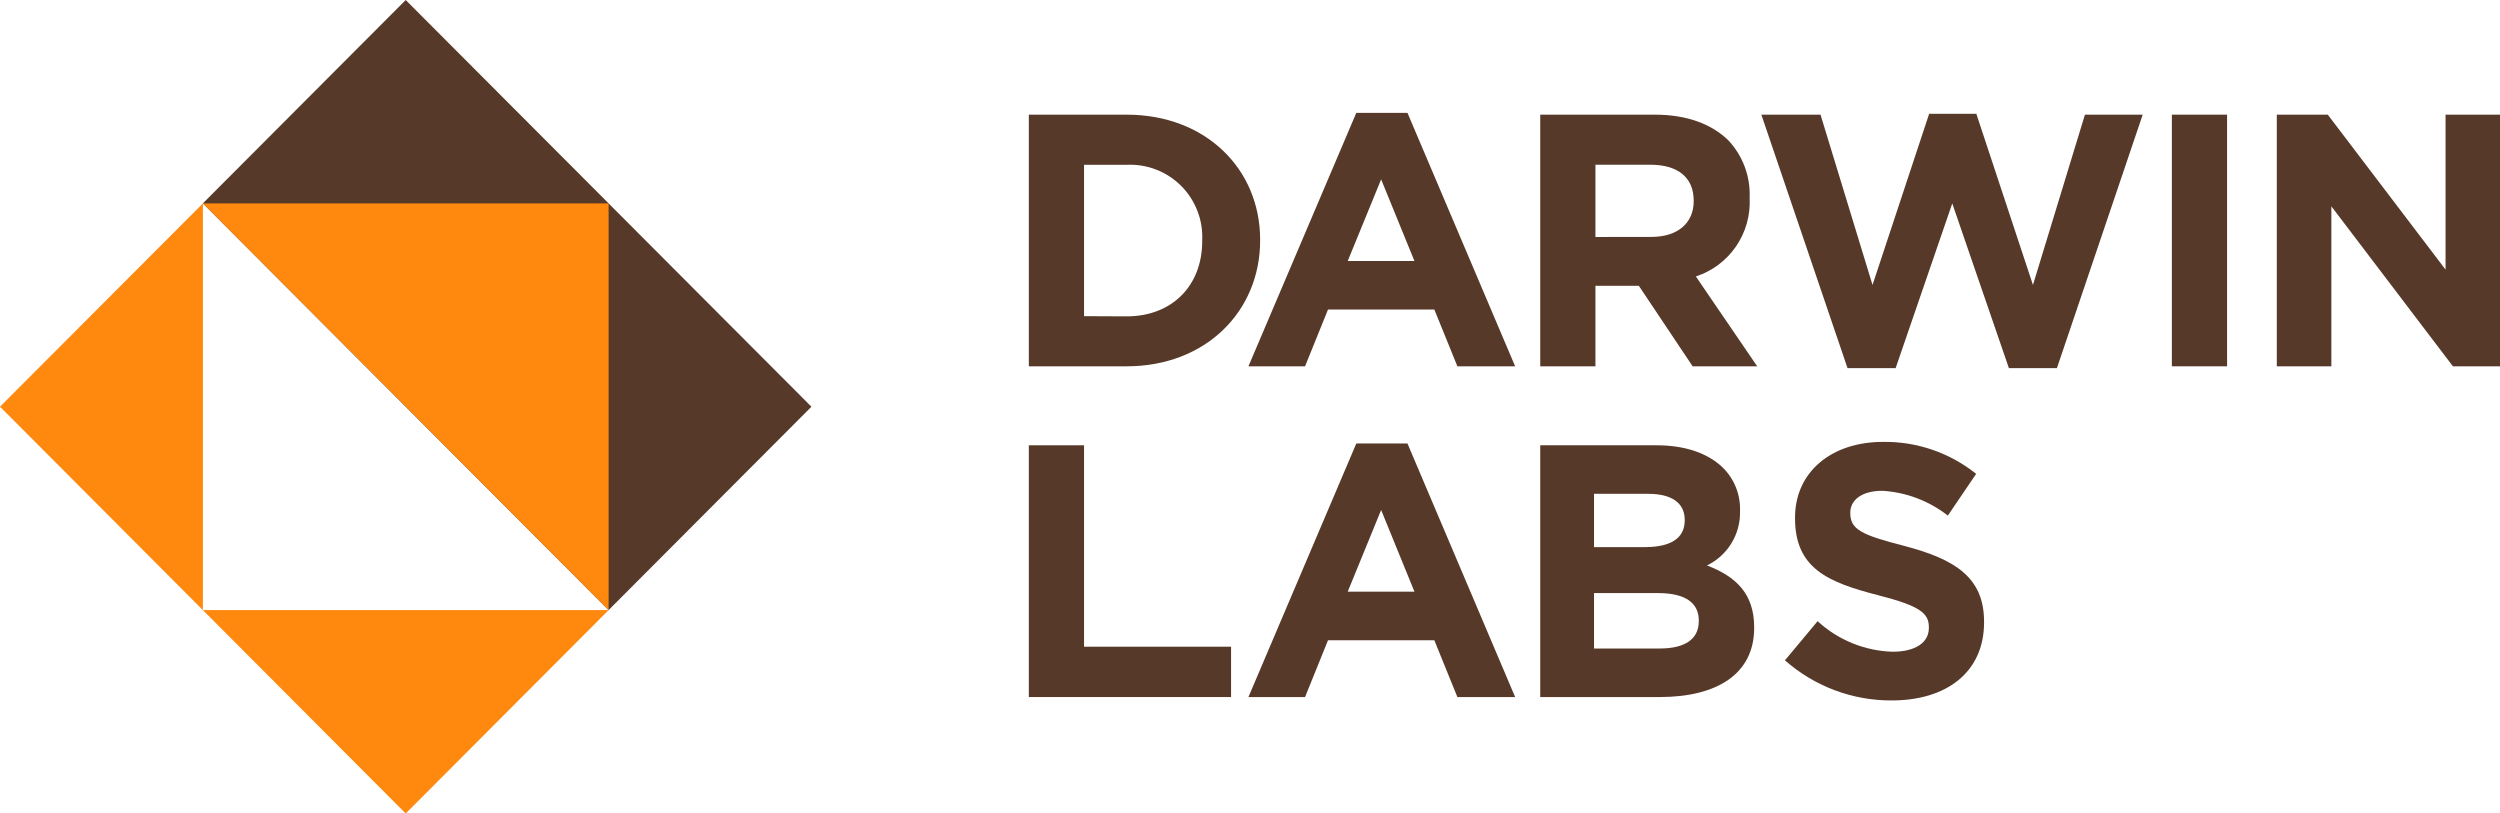<svg width="126" height="41" viewBox="0 0 126 41" fill="none" xmlns="http://www.w3.org/2000/svg">
<g clip-path="url(#clip0_787_8237)">
<path d="M51.853 5.779H56.786C60.767 5.779 63.511 8.516 63.511 12.083V12.121C63.511 15.692 60.767 18.462 56.786 18.462H51.853V5.779ZM56.786 15.945C59.064 15.945 60.591 14.405 60.591 12.159V12.121C60.615 11.613 60.534 11.106 60.351 10.633C60.169 10.159 59.889 9.728 59.531 9.369C59.172 9.01 58.743 8.73 58.27 8.547C57.798 8.364 57.292 8.282 56.786 8.306H54.636V15.935L56.786 15.945Z" fill="#563929"/>
<path d="M68.358 5.688H70.936L76.363 18.462H73.452L72.291 15.601H66.931L65.775 18.462H62.921L68.358 5.688ZM71.288 13.155L69.609 9.04L67.925 13.155H71.288Z" fill="#563929"/>
<path d="M77.628 5.779H83.412C85.019 5.779 86.265 6.256 87.098 7.062C87.463 7.449 87.747 7.905 87.934 8.404C88.12 8.902 88.204 9.433 88.182 9.966V9.999C88.224 10.862 87.981 11.715 87.491 12.426C87.001 13.137 86.291 13.666 85.471 13.933L88.563 18.462H85.309L82.598 14.405H80.41V18.462H77.628V5.779ZM83.231 11.94C84.586 11.94 85.362 11.215 85.362 10.147V10.113C85.362 8.917 84.534 8.302 83.179 8.302H80.41V11.944L83.231 11.94Z" fill="#563929"/>
<path d="M88.772 5.779H91.754L94.375 14.362L97.229 5.736H99.607L102.461 14.362L105.081 5.779H107.992L103.669 18.553H101.248L98.394 10.252L95.54 18.553H93.115L88.772 5.779Z" fill="#563929"/>
<path d="M109.462 5.779H112.245V18.462H109.462V5.779Z" fill="#563929"/>
<path d="M114.751 5.779H117.32L123.256 13.589V5.779H126.005V18.462H123.627L117.501 10.399V18.462H114.751V5.779Z" fill="#563929"/>
<path d="M68.358 22.352H70.936L76.363 35.131H73.452L72.291 32.27H66.931L65.775 35.131H62.921L68.358 22.352ZM71.288 29.819L69.609 25.704L67.925 29.819H71.288Z" fill="#563929"/>
<path d="M77.628 22.443H83.502C84.929 22.443 86.085 22.844 86.831 23.569C87.115 23.849 87.339 24.185 87.488 24.556C87.637 24.927 87.708 25.324 87.697 25.724V25.762C87.712 26.33 87.562 26.891 87.267 27.376C86.972 27.861 86.543 28.251 86.032 28.499C87.497 29.057 88.41 29.929 88.41 31.612V31.65C88.41 33.968 86.532 35.131 83.654 35.131H77.628V22.443ZM82.903 27.574C84.135 27.574 84.91 27.173 84.91 26.229V26.196C84.91 25.361 84.263 24.889 83.083 24.889H80.339V27.574H82.903ZM83.645 32.685C84.877 32.685 85.619 32.246 85.619 31.307V31.269C85.619 30.415 84.986 29.891 83.554 29.891H80.339V32.685H83.645Z" fill="#563929"/>
<path d="M89.961 33.281L91.607 31.307C92.642 32.26 93.984 32.806 95.388 32.847C96.525 32.847 97.215 32.394 97.215 31.65V31.612C97.215 30.906 96.777 30.544 94.665 30C92.116 29.347 90.47 28.641 90.47 26.124V26.086C90.47 23.783 92.311 22.271 94.898 22.271C96.604 22.245 98.266 22.815 99.598 23.883L98.171 25.986C97.225 25.245 96.077 24.81 94.879 24.736C93.814 24.736 93.253 25.213 93.253 25.843V25.847C93.253 26.682 93.795 26.954 95.983 27.516C98.551 28.189 99.997 29.113 99.997 31.331V31.369C99.997 33.886 98.095 35.302 95.35 35.302C93.368 35.314 91.45 34.594 89.961 33.281Z" fill="#563929"/>
<path d="M51.853 22.443H54.636V32.594H62.046V35.131H51.853V22.443Z" fill="#563929"/>
<path d="M20.448 0.001L10.224 10.25L30.672 30.749L40.896 20.499L20.448 0.001Z" fill="#563929"/>
<path d="M10.226 30.749V10.251L0 20.497L20.448 41L30.674 30.749H10.226Z" fill="#FF880F"/>
<path d="M30.674 10.251V30.749L10.226 10.251H30.674Z" fill="#FF880F"/>
</g>
<defs>
<clipPath id="clip0_787_8237">
<rect width="126" height="41" fill="white"/>
</clipPath>
</defs>
</svg>
